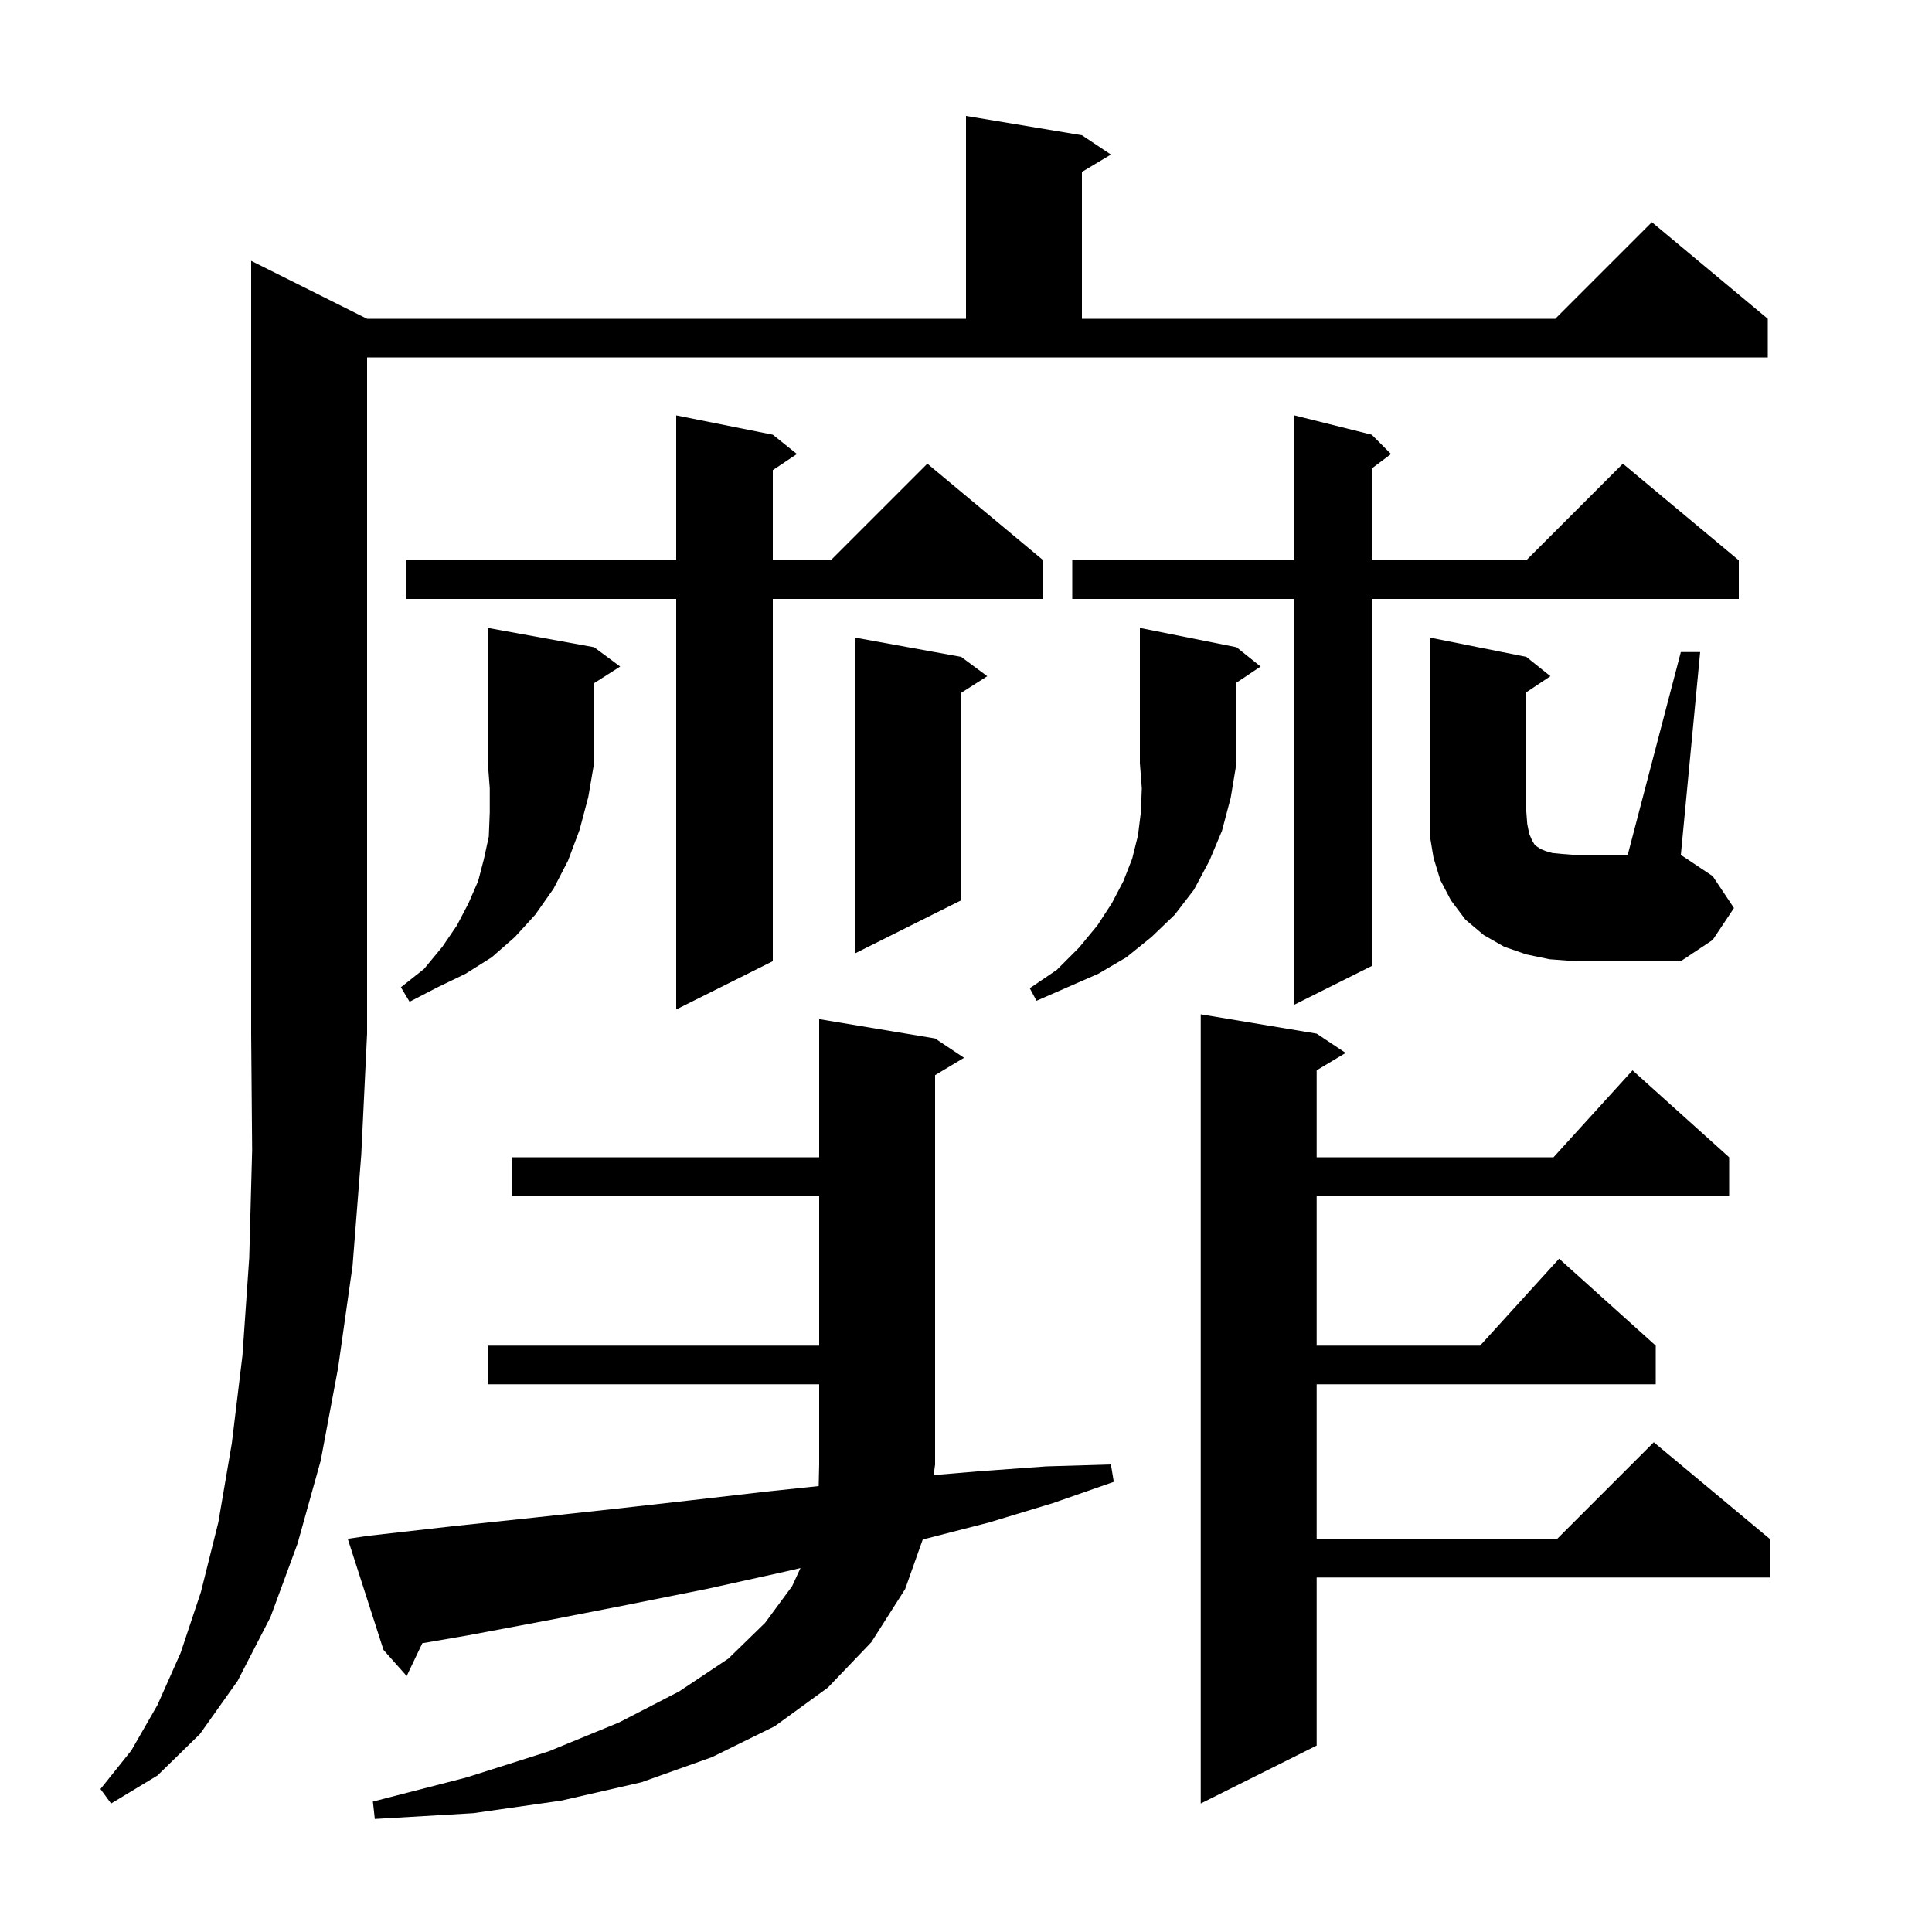 <svg xmlns="http://www.w3.org/2000/svg" xmlns:xlink="http://www.w3.org/1999/xlink" version="1.1" baseProfile="full" viewBox="0 0 200 200" width="200" height="200">
<g fill="black">
<path d="M 38.0 159.0 L 46.8 158.0 L 55.3 157.1 L 63.6 156.2 L 71.6 155.3 L 79.4 154.4 L 84.75 153.837 L 84.8 151.6 L 84.8 143.3 L 50.5 143.3 L 50.5 139.3 L 84.8 139.3 L 84.8 123.8 L 53.0 123.8 L 53.0 119.8 L 84.8 119.8 L 84.8 105.5 L 96.8 107.5 L 99.8 109.5 L 96.8 111.3 L 96.8 151.6 L 96.652 152.701 L 101.4 152.3 L 108.3 151.8 L 115.0 151.6 L 115.3 153.4 L 109.0 155.6 L 102.4 157.6 L 95.521 159.369 L 93.7 164.5 L 90.2 170.0 L 85.7 174.7 L 80.2 178.7 L 73.7 181.9 L 66.4 184.5 L 58.1 186.4 L 49.0 187.7 L 38.8 188.3 L 38.6 186.5 L 48.3 184.0 L 56.8 181.3 L 64.1 178.3 L 70.3 175.1 L 75.4 171.7 L 79.2 168.0 L 82.0 164.2 L 82.865 162.326 L 80.8 162.8 L 73.1 164.5 L 65.1 166.1 L 56.9 167.7 L 48.4 169.3 L 43.718 170.107 L 42.1 173.5 L 39.7 170.8 L 36.0 159.3 Z M 38.0 33.0 L 100.0 33.0 L 100.0 12.0 L 112.0 14.0 L 115.0 16.0 L 112.0 17.8 L 112.0 33.0 L 161.0 33.0 L 171.0 23.0 L 183.0 33.0 L 183.0 37.0 L 38.0 37.0 L 38.0 107.0 L 37.4 119.5 L 36.5 131.0 L 35.0 141.6 L 33.2 151.2 L 30.8 159.8 L 28.0 167.4 L 24.6 174.0 L 20.7 179.5 L 16.3 183.8 L 11.5 186.7 L 10.4 185.2 L 13.6 181.2 L 16.3 176.5 L 18.7 171.1 L 20.8 164.8 L 22.6 157.6 L 24.0 149.4 L 25.1 140.3 L 25.8 130.2 L 26.1 119.1 L 26.0 107.0 L 26.0 27.0 Z M 136.3 107.0 L 139.3 109.0 L 136.3 110.8 L 136.3 119.8 L 160.818 119.8 L 169.0 110.8 L 179.0 119.8 L 179.0 123.8 L 136.3 123.8 L 136.3 139.3 L 153.218 139.3 L 161.4 130.3 L 171.4 139.3 L 171.4 143.3 L 136.3 143.3 L 136.3 159.3 L 161.2 159.3 L 171.2 149.3 L 183.2 159.3 L 183.2 163.3 L 136.3 163.3 L 136.3 180.7 L 124.3 186.7 L 124.3 105.0 Z M 80.0 45.0 L 82.5 47.0 L 80.0 48.667 L 80.0 58.0 L 86.0 58.0 L 96.0 48.0 L 108.0 58.0 L 108.0 62.0 L 80.0 62.0 L 80.0 99.5 L 70.0 104.5 L 70.0 62.0 L 42.0 62.0 L 42.0 58.0 L 70.0 58.0 L 70.0 43.0 Z M 142.0 45.0 L 144.0 47.0 L 142.0 48.5 L 142.0 58.0 L 158.0 58.0 L 168.0 48.0 L 180.0 58.0 L 180.0 62.0 L 142.0 62.0 L 142.0 100.0 L 134.0 104.0 L 134.0 62.0 L 111.0 62.0 L 111.0 58.0 L 134.0 58.0 L 134.0 43.0 Z M 61.5 67.0 L 64.2 69.0 L 61.5 70.723 L 61.5 79.0 L 60.9 82.5 L 60.0 85.9 L 58.8 89.1 L 57.3 92.0 L 55.4 94.7 L 53.3 97.0 L 50.9 99.1 L 48.2 100.8 L 45.3 102.2 L 42.4 103.7 L 41.5 102.2 L 43.9 100.3 L 45.8 98.0 L 47.3 95.8 L 48.5 93.5 L 49.5 91.2 L 50.1 88.9 L 50.6 86.6 L 50.7 84.1 L 50.7 81.6 L 50.5 79.0 L 50.5 65.0 Z M 128.0 67.0 L 130.5 69.0 L 128.0 70.667 L 128.0 79.0 L 127.4 82.6 L 126.5 86.0 L 125.2 89.1 L 123.6 92.1 L 121.6 94.7 L 119.2 97.0 L 116.6 99.1 L 113.7 100.8 L 107.3 103.6 L 106.6 102.3 L 109.4 100.4 L 111.7 98.1 L 113.6 95.8 L 115.1 93.5 L 116.3 91.2 L 117.2 88.9 L 117.8 86.5 L 118.1 84.1 L 118.2 81.6 L 118.0 79.0 L 118.0 65.0 Z M 174.0 67.5 L 176.0 67.5 L 174.0 88.5 L 177.3 90.7 L 179.5 94.0 L 177.3 97.3 L 174.0 99.5 L 163.0 99.5 L 160.4 99.3 L 158.0 98.8 L 155.7 98.0 L 153.6 96.8 L 151.7 95.2 L 150.2 93.2 L 149.1 91.1 L 148.4 88.8 L 148.0 86.4 L 148.0 66.0 L 158.0 68.0 L 160.5 70.0 L 158.0 71.667 L 158.0 84.0 L 158.1 85.3 L 158.3 86.3 L 158.6 87.0 L 158.9 87.5 L 159.5 87.9 L 160.0 88.1 L 160.7 88.3 L 161.7 88.4 L 163.0 88.5 L 168.5 88.5 Z M 99.5 68.0 L 102.2 70.0 L 99.5 71.723 L 99.5 93.2 L 88.5 98.7 L 88.5 66.0 Z " />
</g>
</svg>
